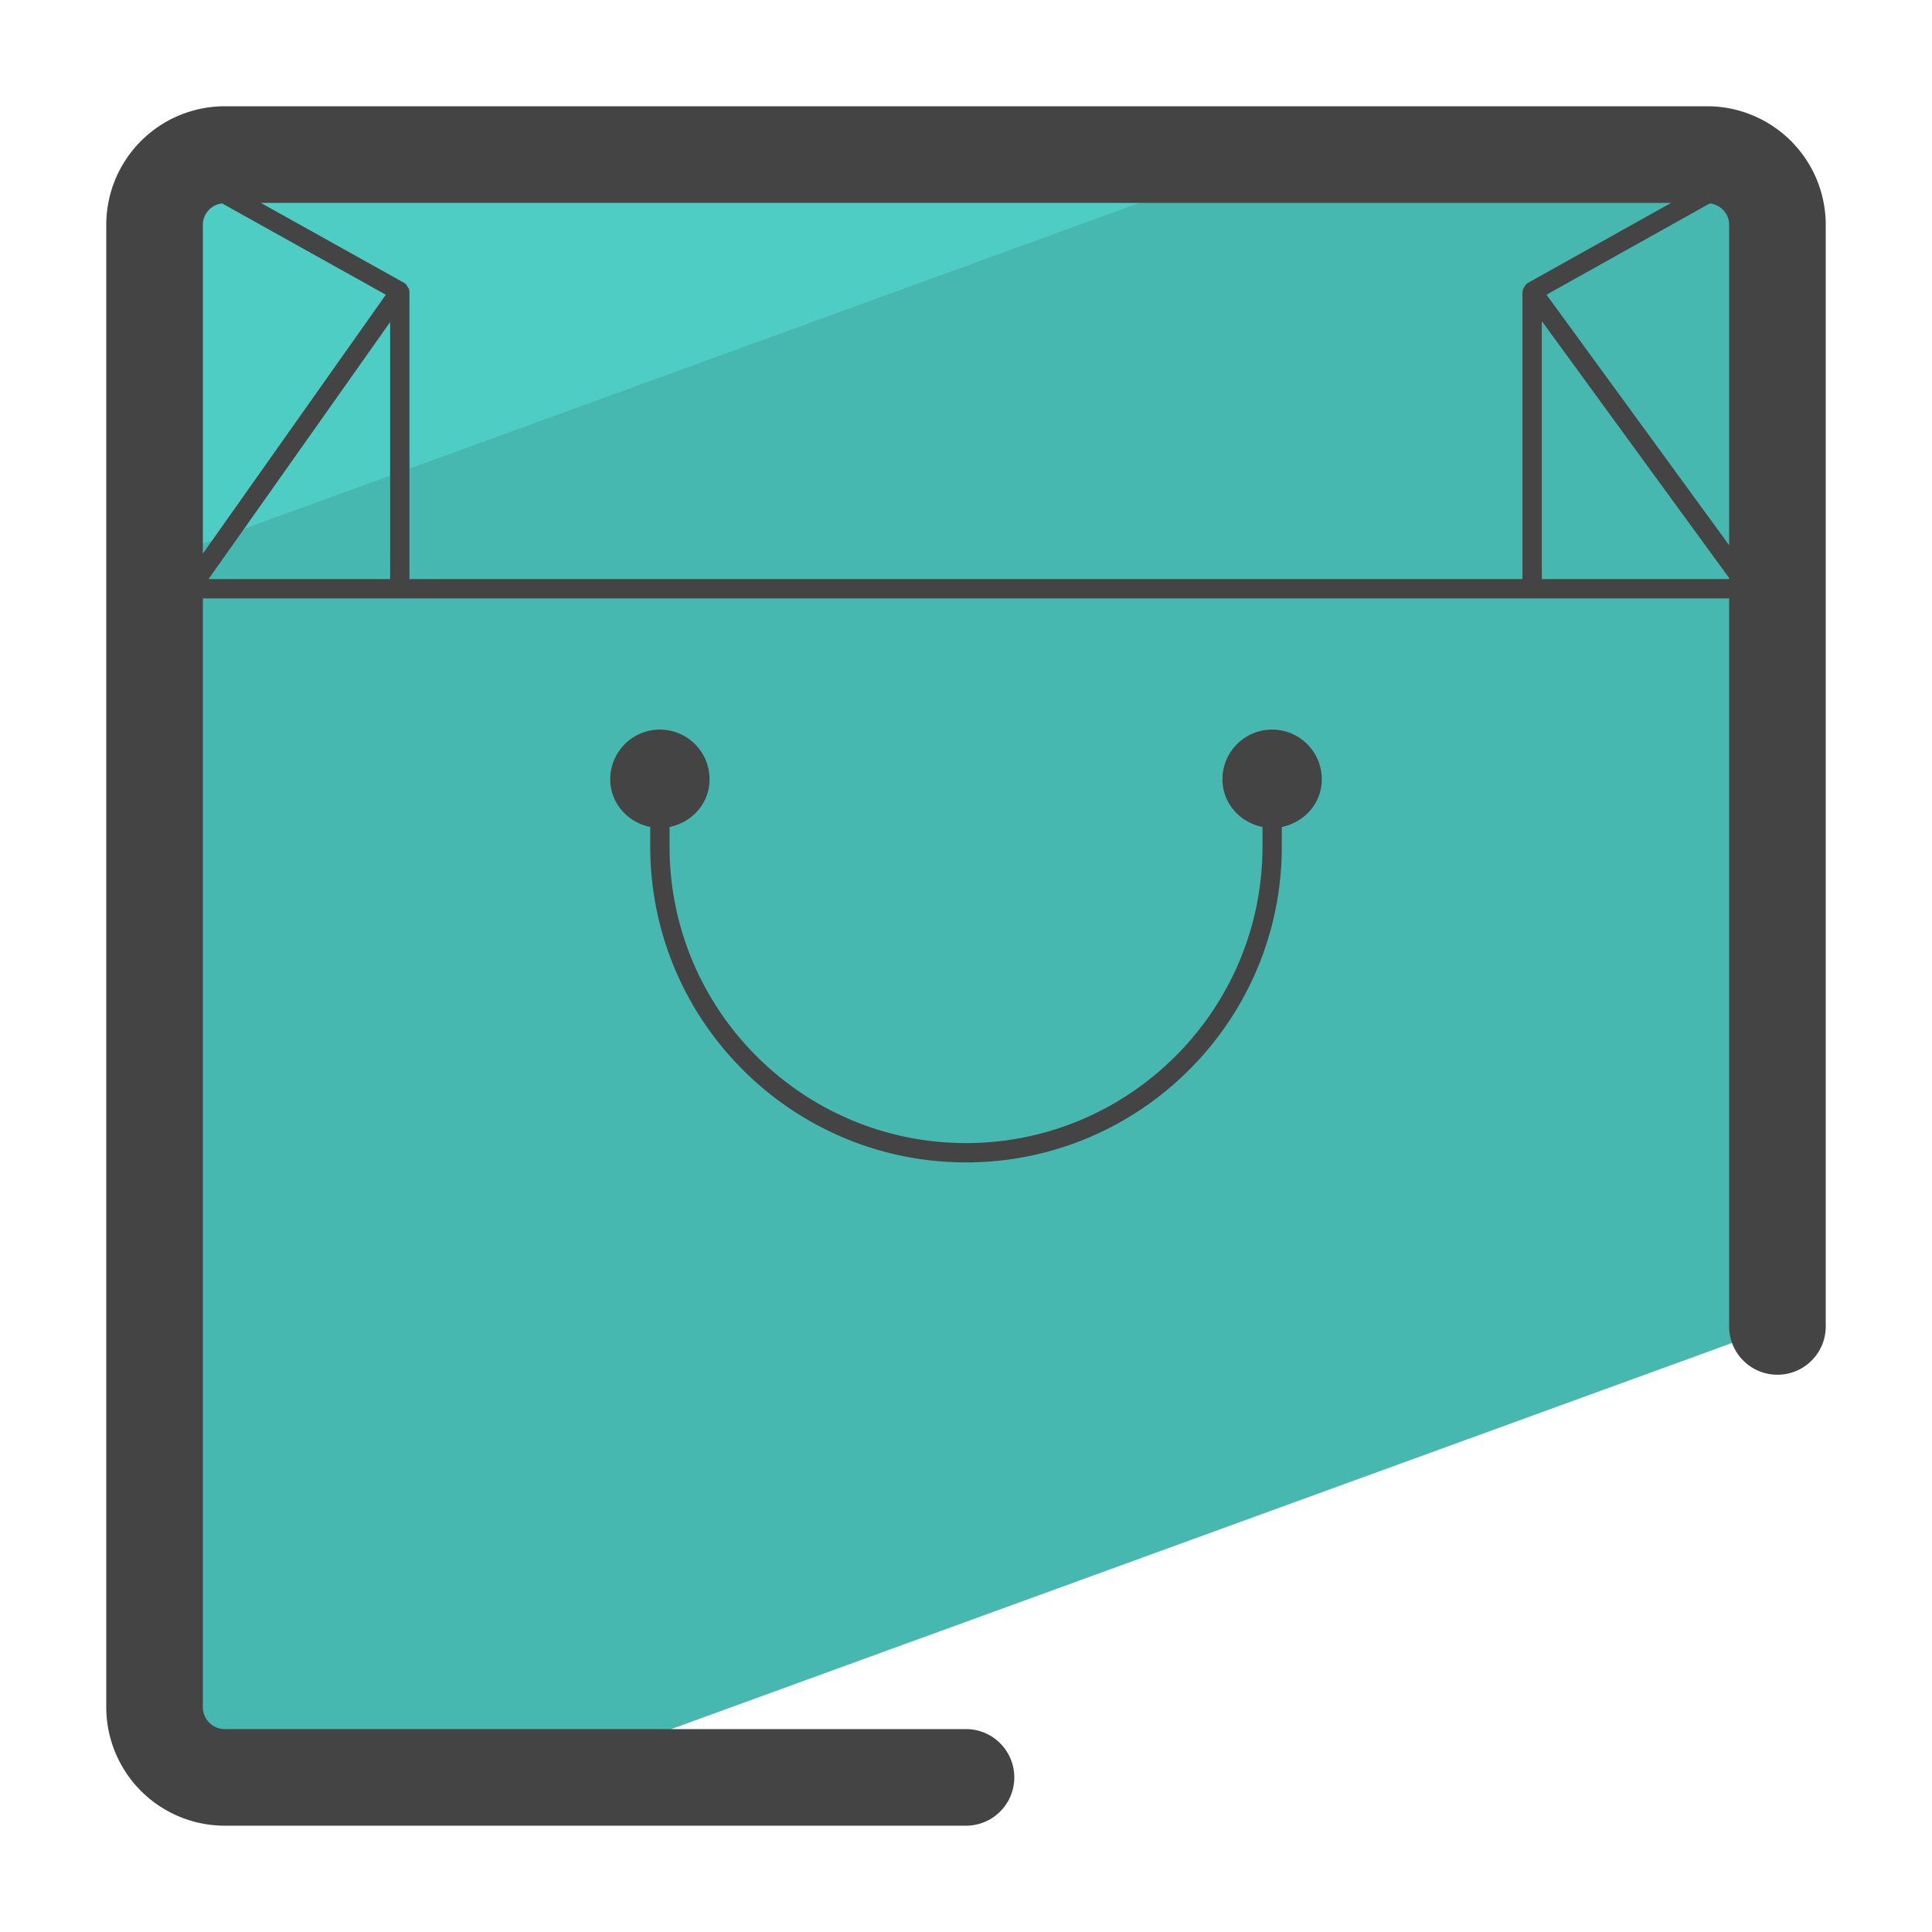 <svg version="1" xmlns="http://www.w3.org/2000/svg" viewBox="0 0 50 50"><path fill="#46B8B0" d="M5.818 46h8.115L46 34.328V5.817A1.817 1.817 0 0 0 44.182 4H5.818A1.817 1.817 0 0 0 4 5.817v38.365C4 45.186 4.814 46 5.818 46z"/><path fill="#4ECDC4" d="M32.925 4H5.818A1.817 1.817 0 0 0 4 5.817v8.711L32.925 4z"/><g fill="#444"><path d="M32.922 18.882c-.71 0-1.285.575-1.285 1.285 0 .621.45 1.115 1.036 1.235v.508c0 4.23-3.442 7.673-7.673 7.673s-7.672-3.442-7.672-7.673v-.508c.586-.12 1.035-.614 1.035-1.235a1.285 1.285 0 1 0-2.57 0c0 .621.45 1.115 1.035 1.235v.508c0 4.507 3.666 8.173 8.172 8.173 4.507 0 8.173-3.666 8.173-8.173v-.508c.585-.12 1.035-.614 1.035-1.234 0-.71-.576-1.286-1.286-1.286z"/><path d="M44.183 2.75H5.817A3.07 3.07 0 0 0 2.75 5.817v38.365a3.07 3.07 0 0 0 3.067 3.067H25a1.25 1.25 0 0 0 0-2.5H5.817a.568.568 0 0 1-.567-.567V15.487h39.5v18.841a1.25 1.25 0 0 0 2.5 0V5.817a3.07 3.07 0 0 0-3.067-3.067zM9.985 7.628L5.25 14.329V5.817a.56.56 0 0 1 .498-.553l4.237 2.364zm.112.707v6.652h-4.7l4.7-6.652zm.494-.809c-.001-.013.001-.023-.002-.035-.006-.026-.026-.043-.04-.067-.015-.025-.023-.049-.045-.067-.005-.004-.005-.012-.01-.016-.004-.003-.01 0-.014-.003s-.004-.009-.009-.011L6.749 5.25h36.5l-3.716 2.077c-.005.003-.005.009-.01.012-.005.003-.011 0-.016.004-.004.003-.004.009-.008.013-.026.021-.037.05-.053.08-.011.02-.026.034-.031.056l-.005.029c-.001.008-.009.013-.009.021v7.445H10.597V7.542c0-.006-.006-.01-.006-.016zM44.25 5.264c.28.035.5.265.5.554v8.292l-4.727-6.483 4.227-2.363zm-4.348 9.723V8.31l4.848 6.649v.028h-4.848z"/></g></svg>